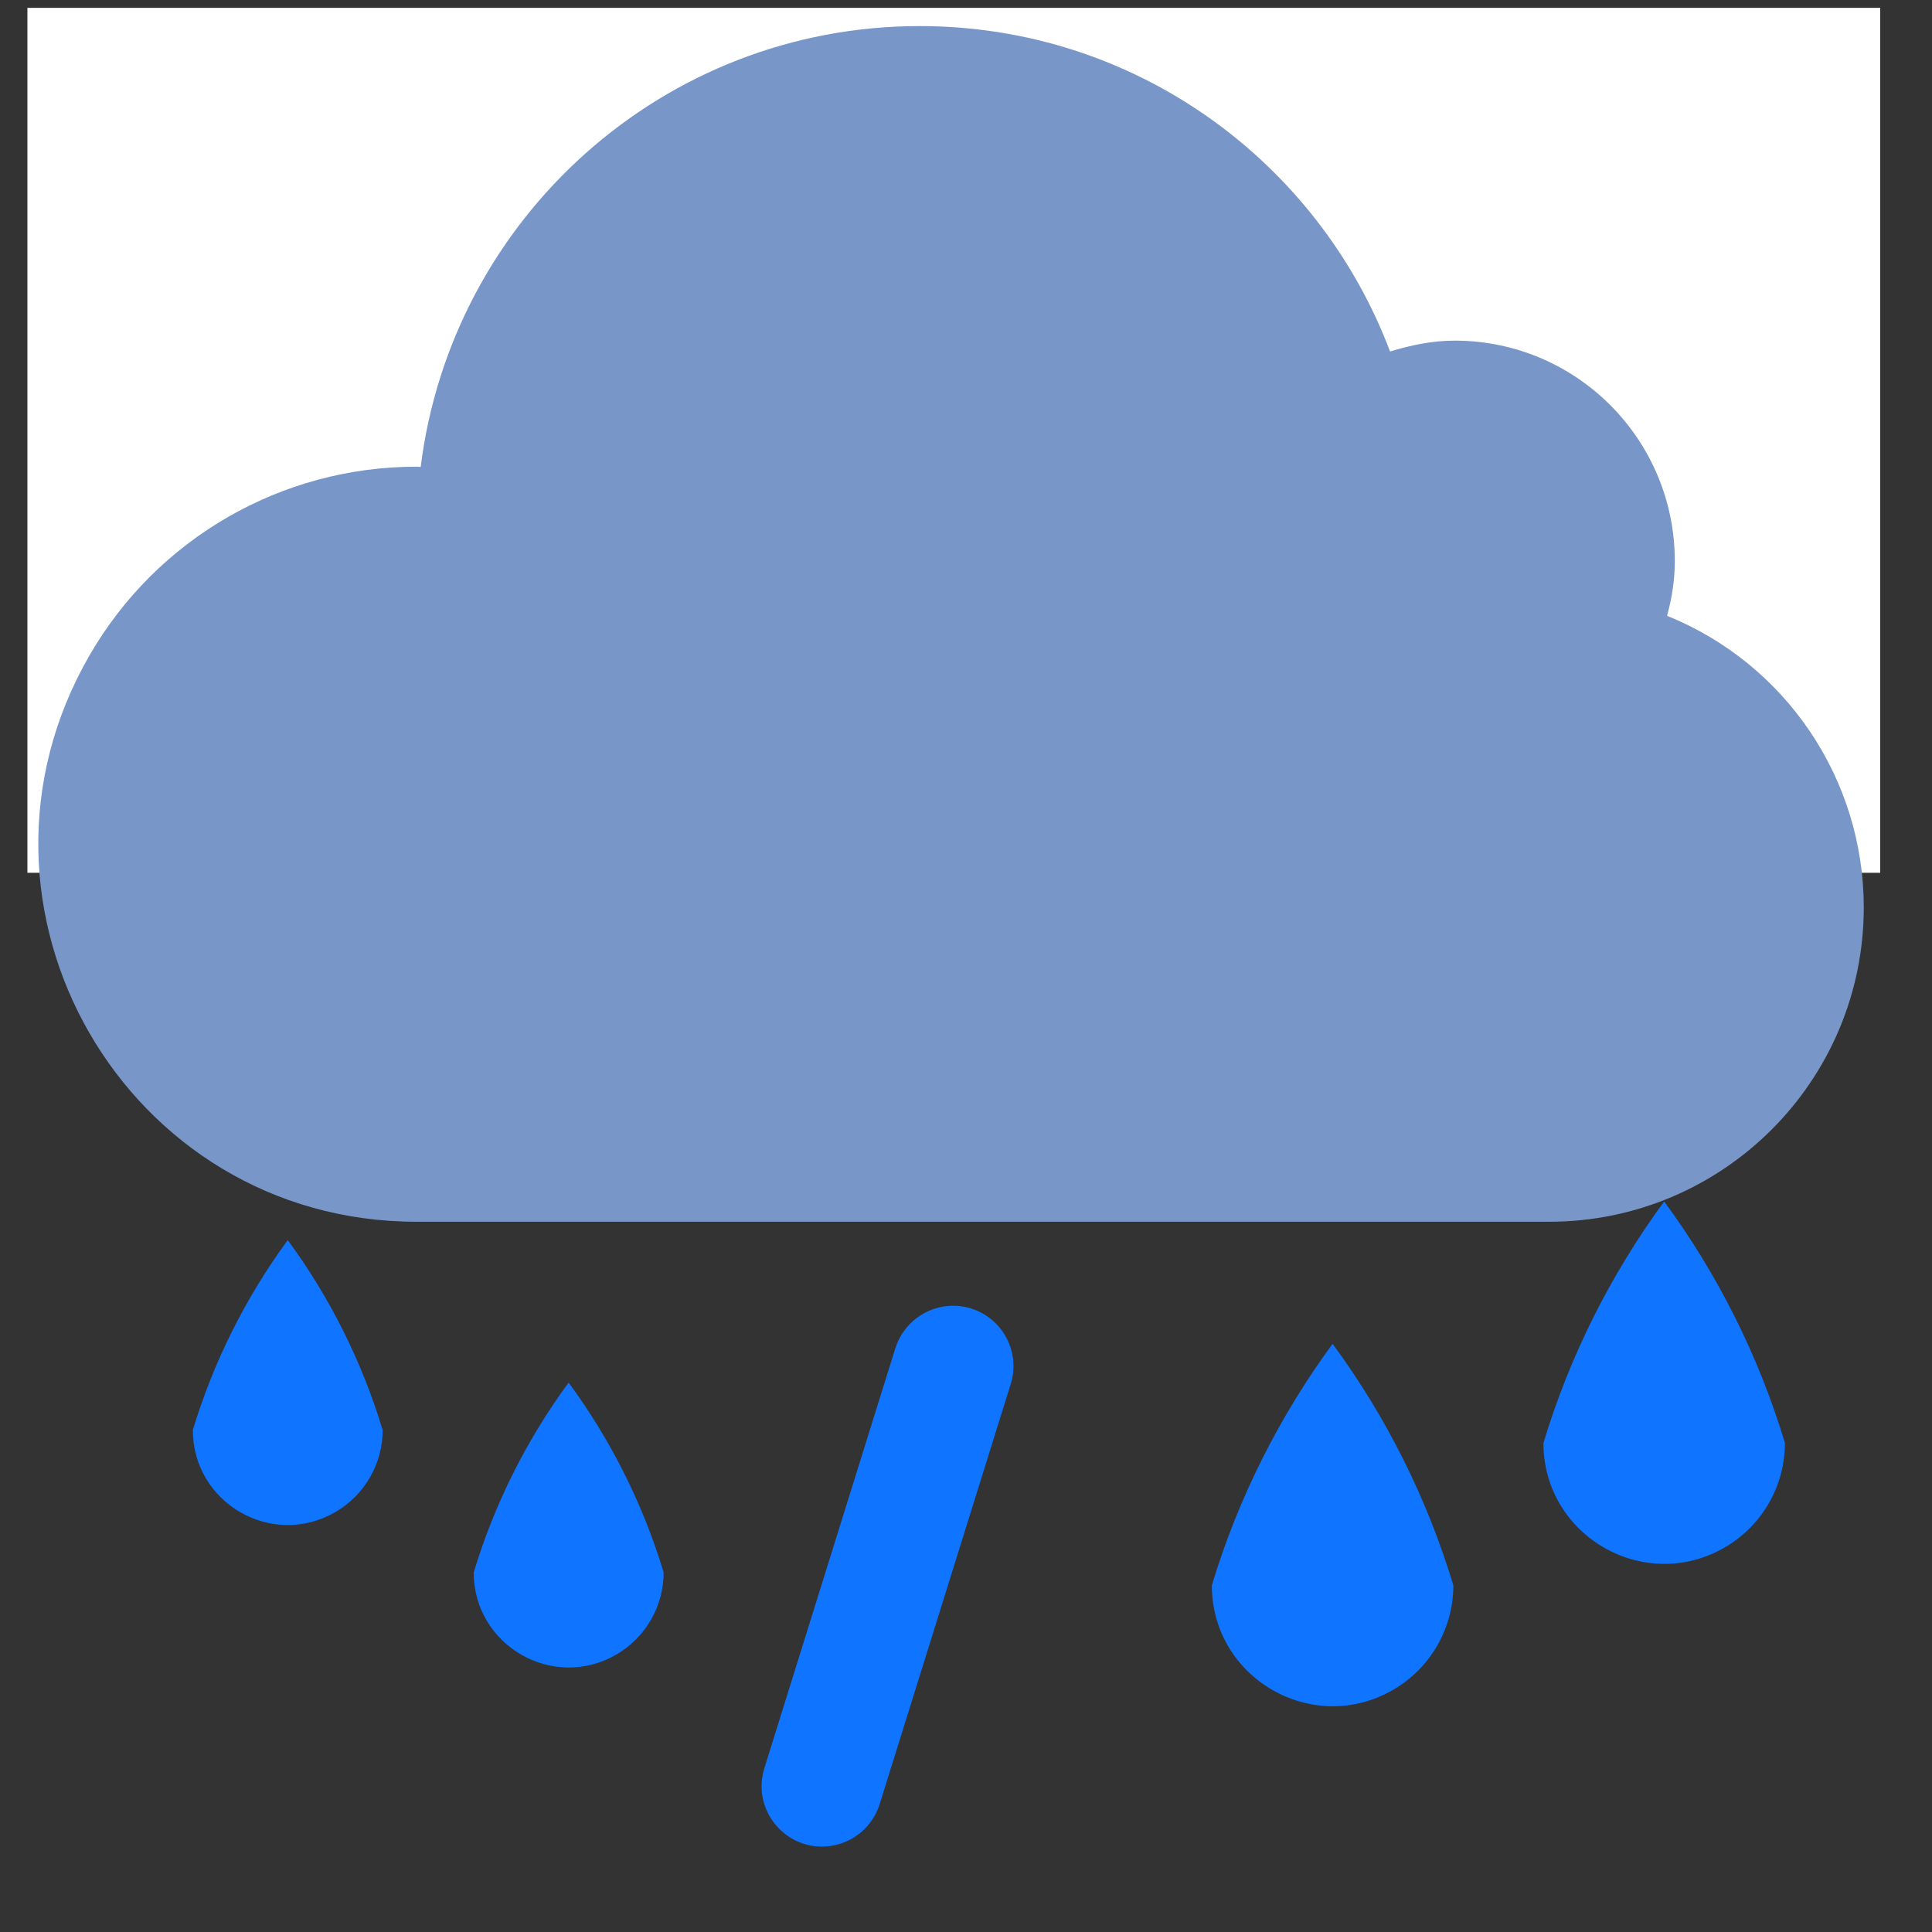 <?xml version="1.0" encoding="utf-8"?>
<svg width="16" height="16" fill="currentColor" class="qi-316" viewBox="0 0 16 16" xmlns="http://www.w3.org/2000/svg">
  <rect x="0" y="0" width="16" height="16" fill="#333333" stroke="none"/>
  <path d="M 10.036 13.129 C 10.036 13.898 10.87 14.38 11.536 13.995 C 11.846 13.816 12.036 13.486 12.036 13.129 C 11.819 12.41 11.481 11.734 11.036 11.129 C 10.592 11.734 10.253 12.41 10.036 13.129 Z M 12.782 11.95 C 12.782 12.719 13.616 13.201 14.282 12.816 C 14.592 12.637 14.782 12.307 14.782 11.95 C 14.565 11.231 14.227 10.555 13.782 9.95 C 13.338 10.555 12.999 11.231 12.782 11.95 Z M 15.514 5.956 C 15.514 4.197 14.088 2.771 12.329 2.772 C 12.196 2.777 12.064 2.79 11.933 2.812 C 10.089 -0.023 5.939 -0.023 4.095 2.812 C 3.964 2.79 3.832 2.777 3.699 2.772 C 1.248 2.773 -0.282 5.427 0.944 7.549 C 1.748 8.94 3.463 9.514 4.942 8.888 C 6.692 10.451 9.337 10.451 11.086 8.888 C 13.186 9.778 15.514 8.237 15.514 5.956 Z M 12.329 8.141 C 12.036 8.141 11.747 8.082 11.477 7.968 C 11.124 7.817 10.716 7.882 10.427 8.135 C 9.055 9.369 6.973 9.369 5.6 8.135 C 5.311 7.883 4.904 7.818 4.551 7.968 C 3.003 8.625 1.324 7.361 1.528 5.691 C 1.662 4.594 2.594 3.77 3.699 3.772 C 3.756 3.774 3.813 3.78 3.869 3.79 L 3.97 3.804 C 4.349 3.852 4.723 3.679 4.932 3.36 C 6.381 1.129 9.647 1.129 11.096 3.36 C 11.306 3.679 11.679 3.852 12.058 3.804 L 12.16 3.79 C 12.216 3.78 12.273 3.774 12.33 3.772 C 14.012 3.772 15.063 5.592 14.222 7.048 C 13.832 7.724 13.111 8.141 12.33 8.141 Z M 3.923 13.022 C 3.923 13.627 4.579 14.006 5.103 13.703 C 5.346 13.562 5.496 13.303 5.496 13.022 C 5.325 12.457 5.059 11.925 4.709 11.45 C 4.36 11.925 4.094 12.457 3.923 13.022 Z M 1.597 11.843 C 1.597 12.448 2.252 12.826 2.776 12.523 C 3.019 12.383 3.169 12.123 3.169 11.843 C 2.998 11.277 2.733 10.746 2.383 10.27 C 2.034 10.746 1.768 11.277 1.597 11.843 Z M 8.041 10.836 C 7.778 10.755 7.499 10.902 7.415 11.165 L 6.33 14.644 C 6.216 15.011 6.542 15.365 6.918 15.28 C 7.092 15.241 7.232 15.111 7.285 14.941 L 8.37 11.463 C 8.453 11.199 8.305 10.918 8.041 10.836 Z" style="fill: rgb(15, 116, 255);"/>
  <rect x="0.227" y="0.065" width="15.344" height="7.163" style="fill: rgb(255, 255, 255);"/>
  <path d="M 15.435 7.513 C 15.435 8.953 14.267 10.118 12.829 10.118 L 3.448 10.118 C 1.041 10.118 -0.463 7.513 0.741 5.428 C 1.299 4.46 2.331 3.865 3.448 3.865 C 3.459 3.865 3.471 3.867 3.484 3.867 C 3.74 1.81 5.491 0.216 7.616 0.216 C 9.401 0.216 10.917 1.337 11.512 2.911 C 11.683 2.859 11.859 2.821 12.047 2.821 C 13.054 2.821 13.87 3.638 13.87 4.647 C 13.87 4.804 13.846 4.953 13.806 5.1 C 14.79 5.497 15.434 6.452 15.435 7.513 Z" fill="#7896C7" style=""/>
</svg>